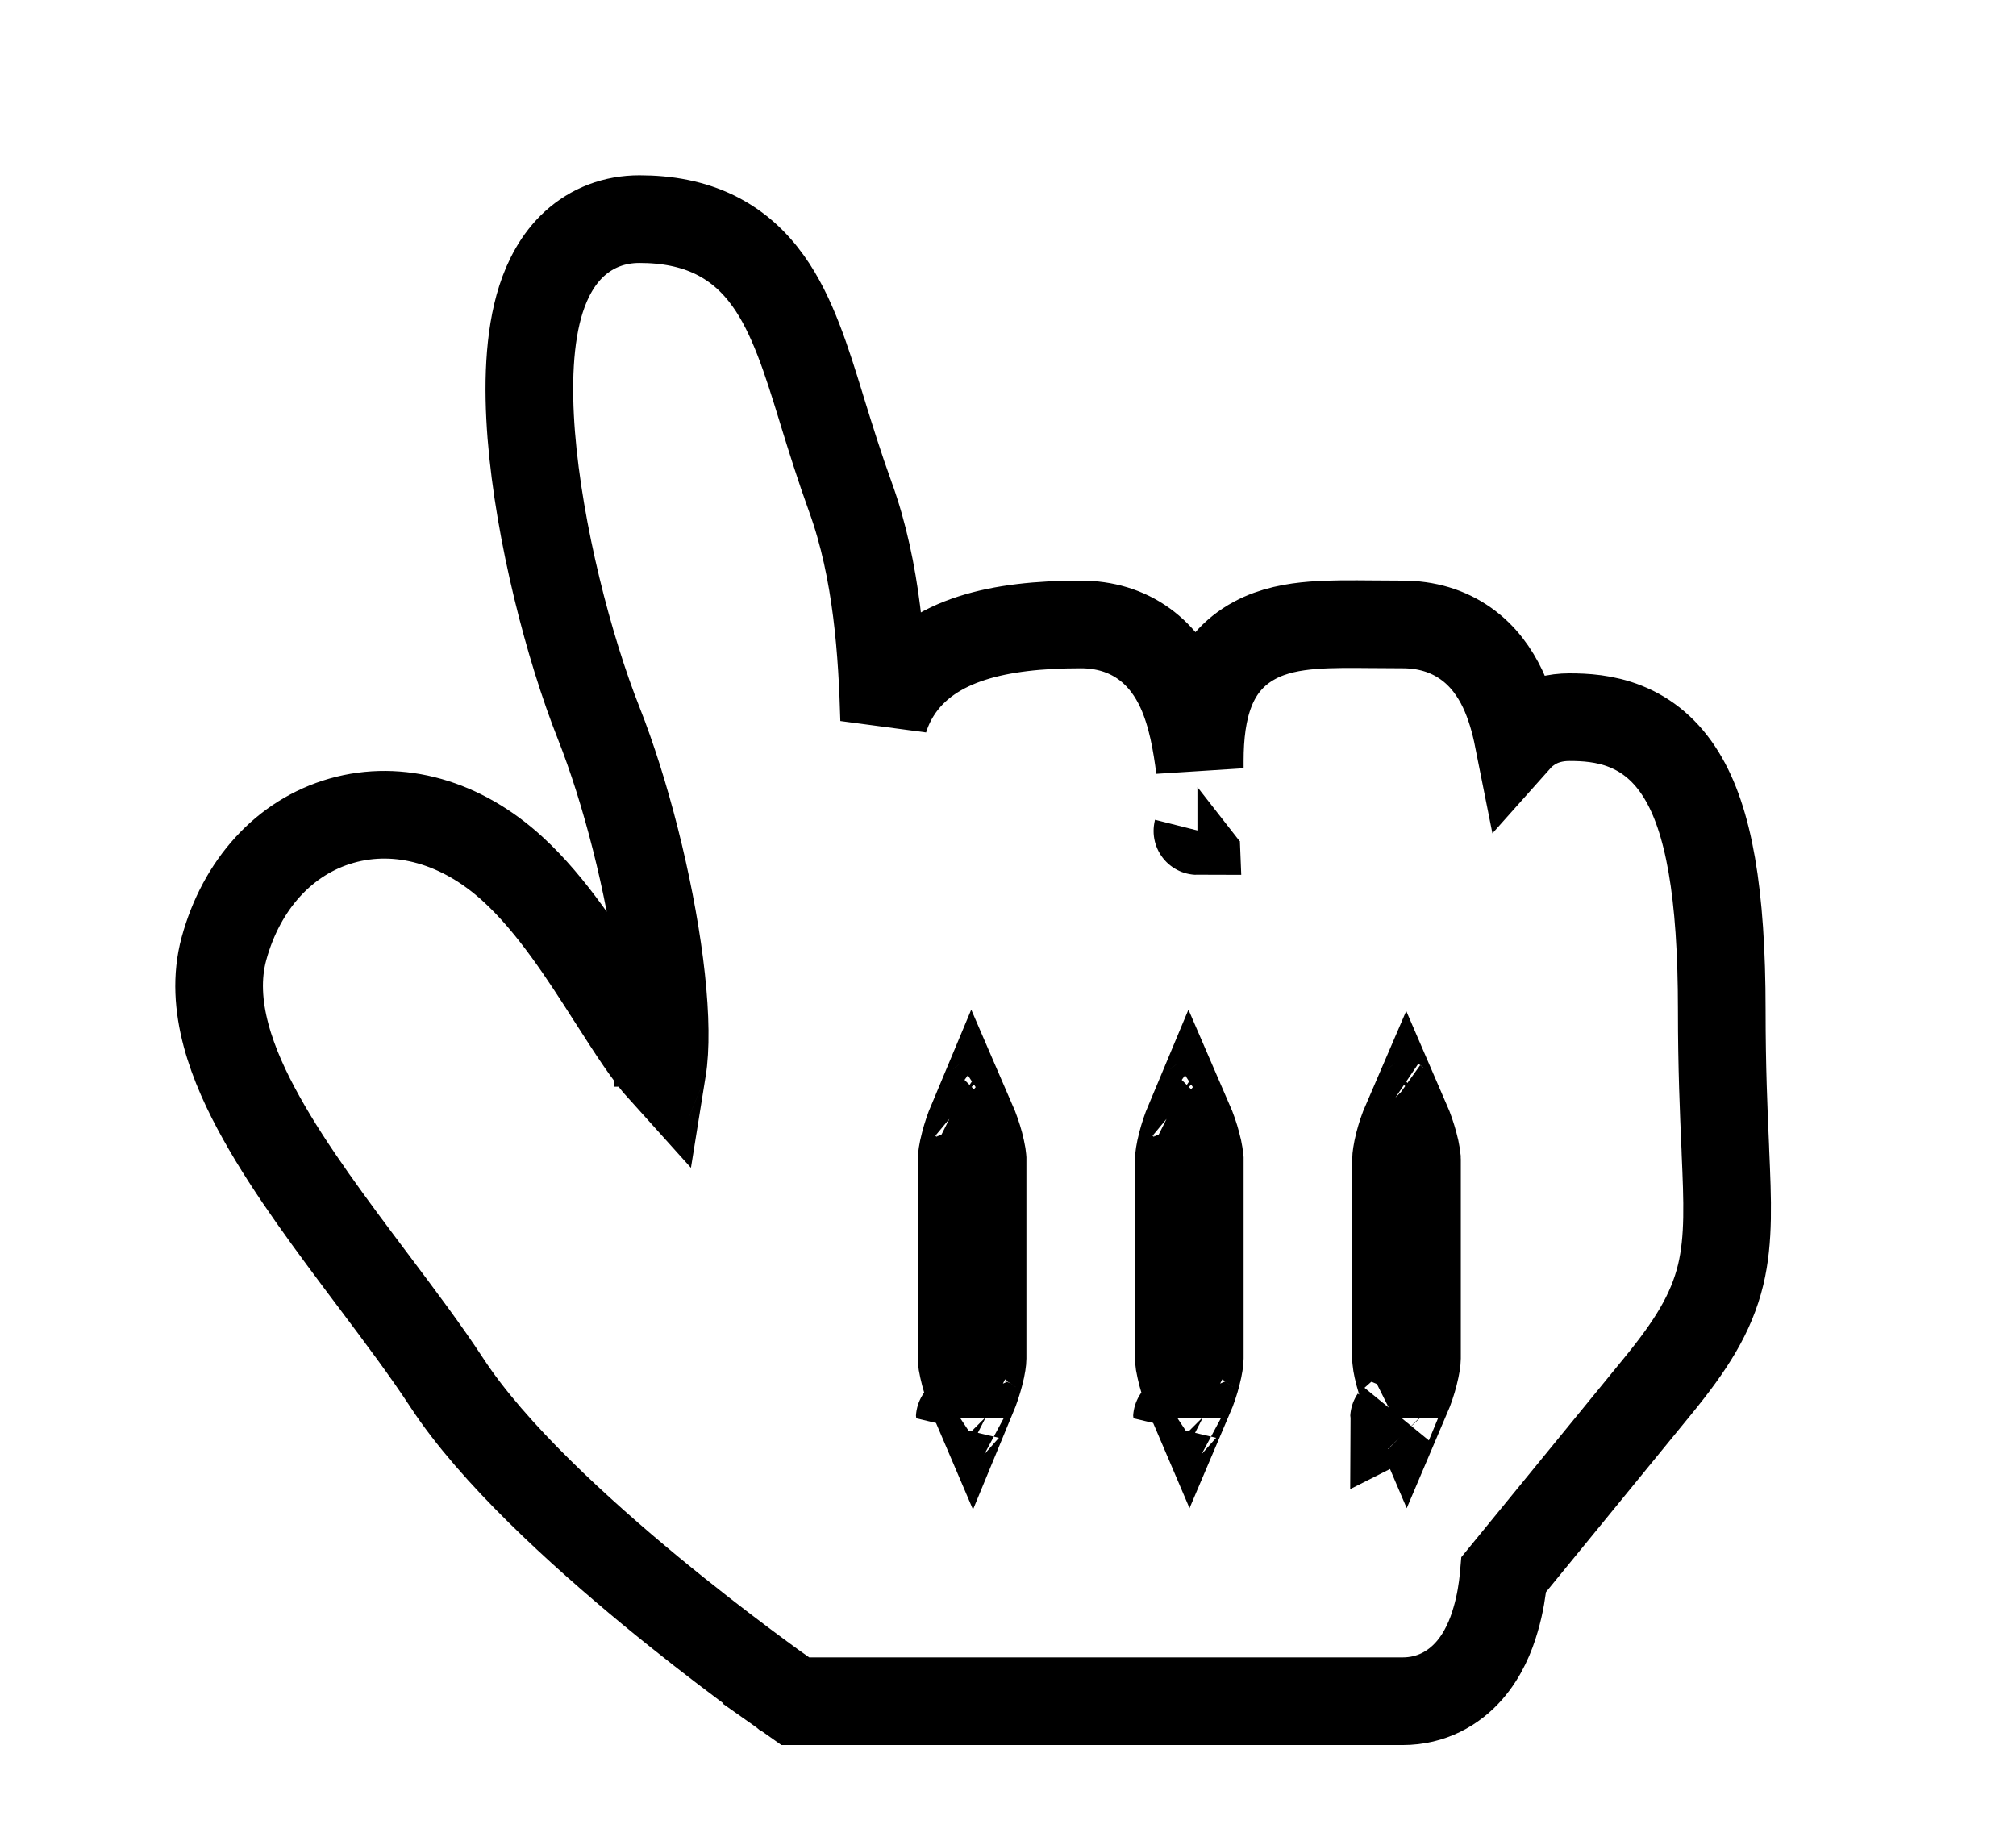 <svg width="23" height="21" viewBox="0 0 23 21" fill="none" xmlns="http://www.w3.org/2000/svg">
<g filter="url(#filter0_d_8_320)">
<path fill-rule="evenodd" clip-rule="evenodd" d="M9.232 17.909C9.232 17.909 6.483 15.979 5.515 14.5C5.267 14.121 4.963 13.715 4.652 13.302C3.75 12.102 2.798 10.834 3.038 9.955C3.36 8.772 4.548 8.399 5.515 9.286C5.911 9.649 6.254 10.185 6.565 10.672C7.015 11.375 7.398 11.975 7.779 11.8C8.424 11.504 7.94 8.695 7.295 7.068C6.651 5.441 5.978 2 7.295 2C8.336 2 8.554 2.709 8.905 3.846C8.999 4.149 9.102 4.482 9.232 4.841C9.556 5.733 9.578 6.781 9.595 7.577C9.61 8.302 9.621 8.818 9.852 8.818C10.335 8.818 10.52 8.421 10.52 7.682C10.52 7.481 10.563 7.311 10.65 7.17C10.884 6.793 11.435 6.624 12.329 6.624C13.047 6.624 13.138 7.374 13.212 7.997C13.266 8.44 13.311 8.818 13.568 8.818L13.636 8.818C13.839 8.819 13.968 8.819 14.049 8.763C14.188 8.666 14.188 8.401 14.188 7.682C14.188 6.608 14.661 6.612 15.676 6.622C15.779 6.623 15.887 6.624 16.001 6.624C16.721 6.624 16.82 7.365 16.903 7.985C16.963 8.433 17.015 8.818 17.285 8.818C17.611 8.818 17.607 8.528 17.604 8.241C17.601 7.96 17.598 7.682 17.904 7.682C18.524 7.682 19.143 7.861 19.143 10.523C19.143 11.192 19.165 11.701 19.183 12.108C19.235 13.318 19.248 13.614 18.524 14.5L16.666 16.773C16.666 16.773 16.666 17.909 16.001 17.909H14.188H12.949H9.232ZM13.568 15.636C13.236 15.636 12.949 14.808 12.949 14.5V12.227C12.949 11.914 13.226 11.091 13.568 11.091C13.9 11.091 14.188 11.919 14.188 12.227V14.5C14.188 14.813 13.91 15.636 13.568 15.636ZM11.091 15.636C10.758 15.636 10.471 14.808 10.471 14.5V12.227C10.471 11.914 10.748 11.091 11.091 11.091C11.423 11.091 11.71 11.919 11.71 12.227V14.5C11.71 14.813 11.433 15.636 11.091 15.636ZM16.046 15.636C15.714 15.636 15.427 14.808 15.427 14.5V12.227C15.427 11.914 15.704 11.091 16.046 11.091C16.378 11.091 16.666 11.919 16.666 12.227V14.5C16.666 14.813 16.388 15.636 16.046 15.636Z" fill="white"/>
<path d="M8.945 18.318L9.074 18.409H9.232H12.949H14.188H16.001C16.332 18.409 16.587 18.259 16.761 18.061C16.922 17.878 17.011 17.658 17.062 17.481C17.116 17.299 17.141 17.124 17.153 16.999C17.154 16.986 17.155 16.974 17.156 16.963L18.911 14.816C19.287 14.356 19.523 13.99 19.631 13.542C19.728 13.137 19.709 12.696 19.685 12.145C19.684 12.126 19.683 12.106 19.683 12.086C19.665 11.681 19.643 11.181 19.643 10.523C19.643 9.185 19.494 8.349 19.182 7.842C19.014 7.568 18.797 7.388 18.546 7.288C18.31 7.193 18.077 7.182 17.904 7.182C17.752 7.182 17.585 7.217 17.438 7.323C17.393 7.354 17.354 7.389 17.321 7.426C17.283 7.235 17.227 7.036 17.142 6.857C17.054 6.673 16.924 6.484 16.723 6.342C16.517 6.196 16.272 6.124 16.001 6.124C15.89 6.124 15.784 6.123 15.681 6.122L15.665 6.122C15.424 6.12 15.185 6.117 14.976 6.134C14.763 6.151 14.527 6.191 14.315 6.305C13.814 6.574 13.688 7.099 13.688 7.682C13.688 7.71 13.688 7.738 13.688 7.765C13.653 7.492 13.598 7.155 13.467 6.869C13.382 6.683 13.253 6.491 13.053 6.346C12.847 6.197 12.601 6.124 12.329 6.124C11.857 6.124 11.438 6.168 11.089 6.28C10.736 6.393 10.423 6.588 10.225 6.907C10.165 7.004 10.119 7.106 10.087 7.212C10.066 6.465 10.008 5.513 9.702 4.67C9.577 4.325 9.477 4.003 9.383 3.699C9.377 3.68 9.372 3.661 9.366 3.643C9.205 3.121 9.042 2.592 8.765 2.206C8.611 1.99 8.415 1.806 8.156 1.679C7.9 1.554 7.612 1.5 7.295 1.5C7.011 1.5 6.756 1.597 6.553 1.782C6.362 1.957 6.246 2.185 6.173 2.41C6.031 2.852 6.018 3.411 6.061 3.963C6.15 5.082 6.492 6.398 6.831 7.252C7.137 8.024 7.409 9.092 7.525 9.997C7.583 10.451 7.598 10.837 7.569 11.111C7.565 11.15 7.56 11.184 7.555 11.215C7.395 11.038 7.216 10.761 6.987 10.403L6.968 10.374C6.67 9.907 6.298 9.325 5.853 8.918C5.267 8.379 4.553 8.177 3.898 8.363C3.244 8.549 2.755 9.092 2.555 9.823C2.379 10.469 2.652 11.163 2.98 11.751C3.317 12.358 3.798 12.997 4.239 13.585L4.252 13.602C4.565 14.019 4.86 14.411 5.097 14.774C5.626 15.583 6.61 16.477 7.418 17.145C7.83 17.485 8.21 17.777 8.488 17.985C8.627 18.089 8.74 18.172 8.819 18.229C8.859 18.257 8.89 18.279 8.911 18.294L8.936 18.312L8.942 18.317L8.944 18.318L8.945 18.318L8.945 18.318C8.945 18.318 8.945 18.318 9.232 17.909L8.945 18.318ZM13.568 8.318C13.569 8.318 13.569 8.318 13.569 8.318H13.568ZM13.661 8.481C13.66 8.481 13.661 8.479 13.662 8.475C13.661 8.479 13.661 8.481 13.661 8.481ZM7.502 11.398C7.502 11.398 7.502 11.397 7.503 11.396C7.502 11.397 7.502 11.398 7.502 11.398ZM13.718 15.182C13.718 15.182 13.716 15.181 13.713 15.178C13.716 15.181 13.718 15.182 13.718 15.182ZM13.655 14.684C13.634 14.765 13.605 14.853 13.57 14.935C13.534 14.851 13.504 14.761 13.482 14.679C13.47 14.632 13.461 14.59 13.455 14.557C13.453 14.54 13.451 14.527 13.45 14.516L13.449 14.504C13.449 14.501 13.449 14.5 13.449 14.5V12.227C13.449 12.209 13.455 12.145 13.482 12.043C13.503 11.962 13.532 11.874 13.566 11.793C13.602 11.876 13.633 11.966 13.654 12.048C13.667 12.095 13.676 12.137 13.681 12.171C13.684 12.187 13.686 12.201 13.687 12.211L13.688 12.223C13.688 12.226 13.688 12.227 13.688 12.227V14.5C13.688 14.518 13.681 14.583 13.655 14.684ZM13.71 11.548C13.71 11.548 13.709 11.549 13.706 11.551C13.709 11.549 13.71 11.548 13.71 11.548ZM13.419 11.545C13.419 11.545 13.421 11.546 13.424 11.549C13.421 11.547 13.419 11.545 13.419 11.545ZM13.431 15.176C13.428 15.178 13.427 15.18 13.427 15.18C13.427 15.179 13.428 15.178 13.431 15.176ZM11.24 15.182C11.24 15.182 11.238 15.181 11.235 15.178C11.238 15.181 11.24 15.182 11.24 15.182ZM11.177 14.684C11.156 14.765 11.127 14.853 11.093 14.935C11.057 14.851 11.026 14.761 11.004 14.679C10.992 14.632 10.983 14.59 10.977 14.557C10.975 14.54 10.973 14.527 10.972 14.516L10.971 14.504C10.971 14.501 10.971 14.5 10.971 14.5V12.227C10.971 12.209 10.977 12.145 11.004 12.043C11.025 11.962 11.054 11.874 11.088 11.793C11.124 11.876 11.155 11.966 11.177 12.048C11.189 12.095 11.198 12.137 11.204 12.171C11.206 12.187 11.208 12.201 11.209 12.211L11.21 12.223C11.21 12.226 11.21 12.227 11.21 12.227V14.5C11.21 14.518 11.204 14.583 11.177 14.684ZM11.232 11.548C11.232 11.548 11.231 11.549 11.228 11.551C11.231 11.549 11.232 11.548 11.232 11.548ZM10.941 11.545C10.941 11.545 10.943 11.546 10.946 11.549C10.943 11.547 10.941 11.545 10.941 11.545ZM10.953 15.176C10.95 15.178 10.949 15.18 10.949 15.18C10.949 15.179 10.95 15.178 10.953 15.176ZM16.195 15.182C16.195 15.182 16.194 15.181 16.191 15.178C16.194 15.181 16.195 15.182 16.195 15.182ZM16.133 14.684C16.112 14.765 16.083 14.853 16.048 14.935C16.012 14.851 15.982 14.761 15.96 14.679C15.947 14.632 15.939 14.59 15.933 14.557C15.93 14.54 15.929 14.527 15.928 14.516L15.927 14.504C15.927 14.501 15.927 14.5 15.927 14.5V12.227C15.927 12.209 15.933 12.145 15.959 12.043C15.98 11.962 16.009 11.874 16.044 11.793C16.08 11.876 16.11 11.966 16.132 12.048C16.145 12.095 16.154 12.137 16.159 12.171C16.162 12.187 16.164 12.201 16.165 12.211L16.165 12.223C16.166 12.226 16.166 12.227 16.166 12.227V14.5C16.166 14.518 16.159 14.583 16.133 14.684ZM16.188 11.548C16.188 11.548 16.187 11.549 16.184 11.551C16.187 11.549 16.188 11.548 16.188 11.548ZM15.897 11.545C15.897 11.545 15.898 11.546 15.902 11.549C15.899 11.547 15.897 11.545 15.897 11.545ZM15.908 15.176C15.906 15.179 15.904 15.18 15.904 15.18C15.904 15.179 15.906 15.178 15.908 15.176Z" stroke="black"/>
</g>
<defs>
<filter id="filter0_d_8_320" x="0" y="0" width="22.205" height="21.909" filterUnits="userSpaceOnUse" color-interpolation-filters="sRGB">
<feFlood flood-opacity="0" result="BackgroundImageFix"/>
<feColorMatrix in="SourceAlpha" type="matrix" values="0 0 0 0 0 0 0 0 0 0 0 0 0 0 0 0 0 0 127 0" result="hardAlpha"/>
<feOffset dy="1"/>
<feGaussianBlur stdDeviation="1"/>
<feColorMatrix type="matrix" values="0 0 0 0 0 0 0 0 0 0 0 0 0 0 0 0 0 0 1 0"/>
<feBlend mode="normal" in2="BackgroundImageFix" result="effect1_dropShadow_8_320"/>
<feBlend mode="normal" in="SourceGraphic" in2="effect1_dropShadow_8_320" result="shape"/>
</filter>
</defs>
</svg>

